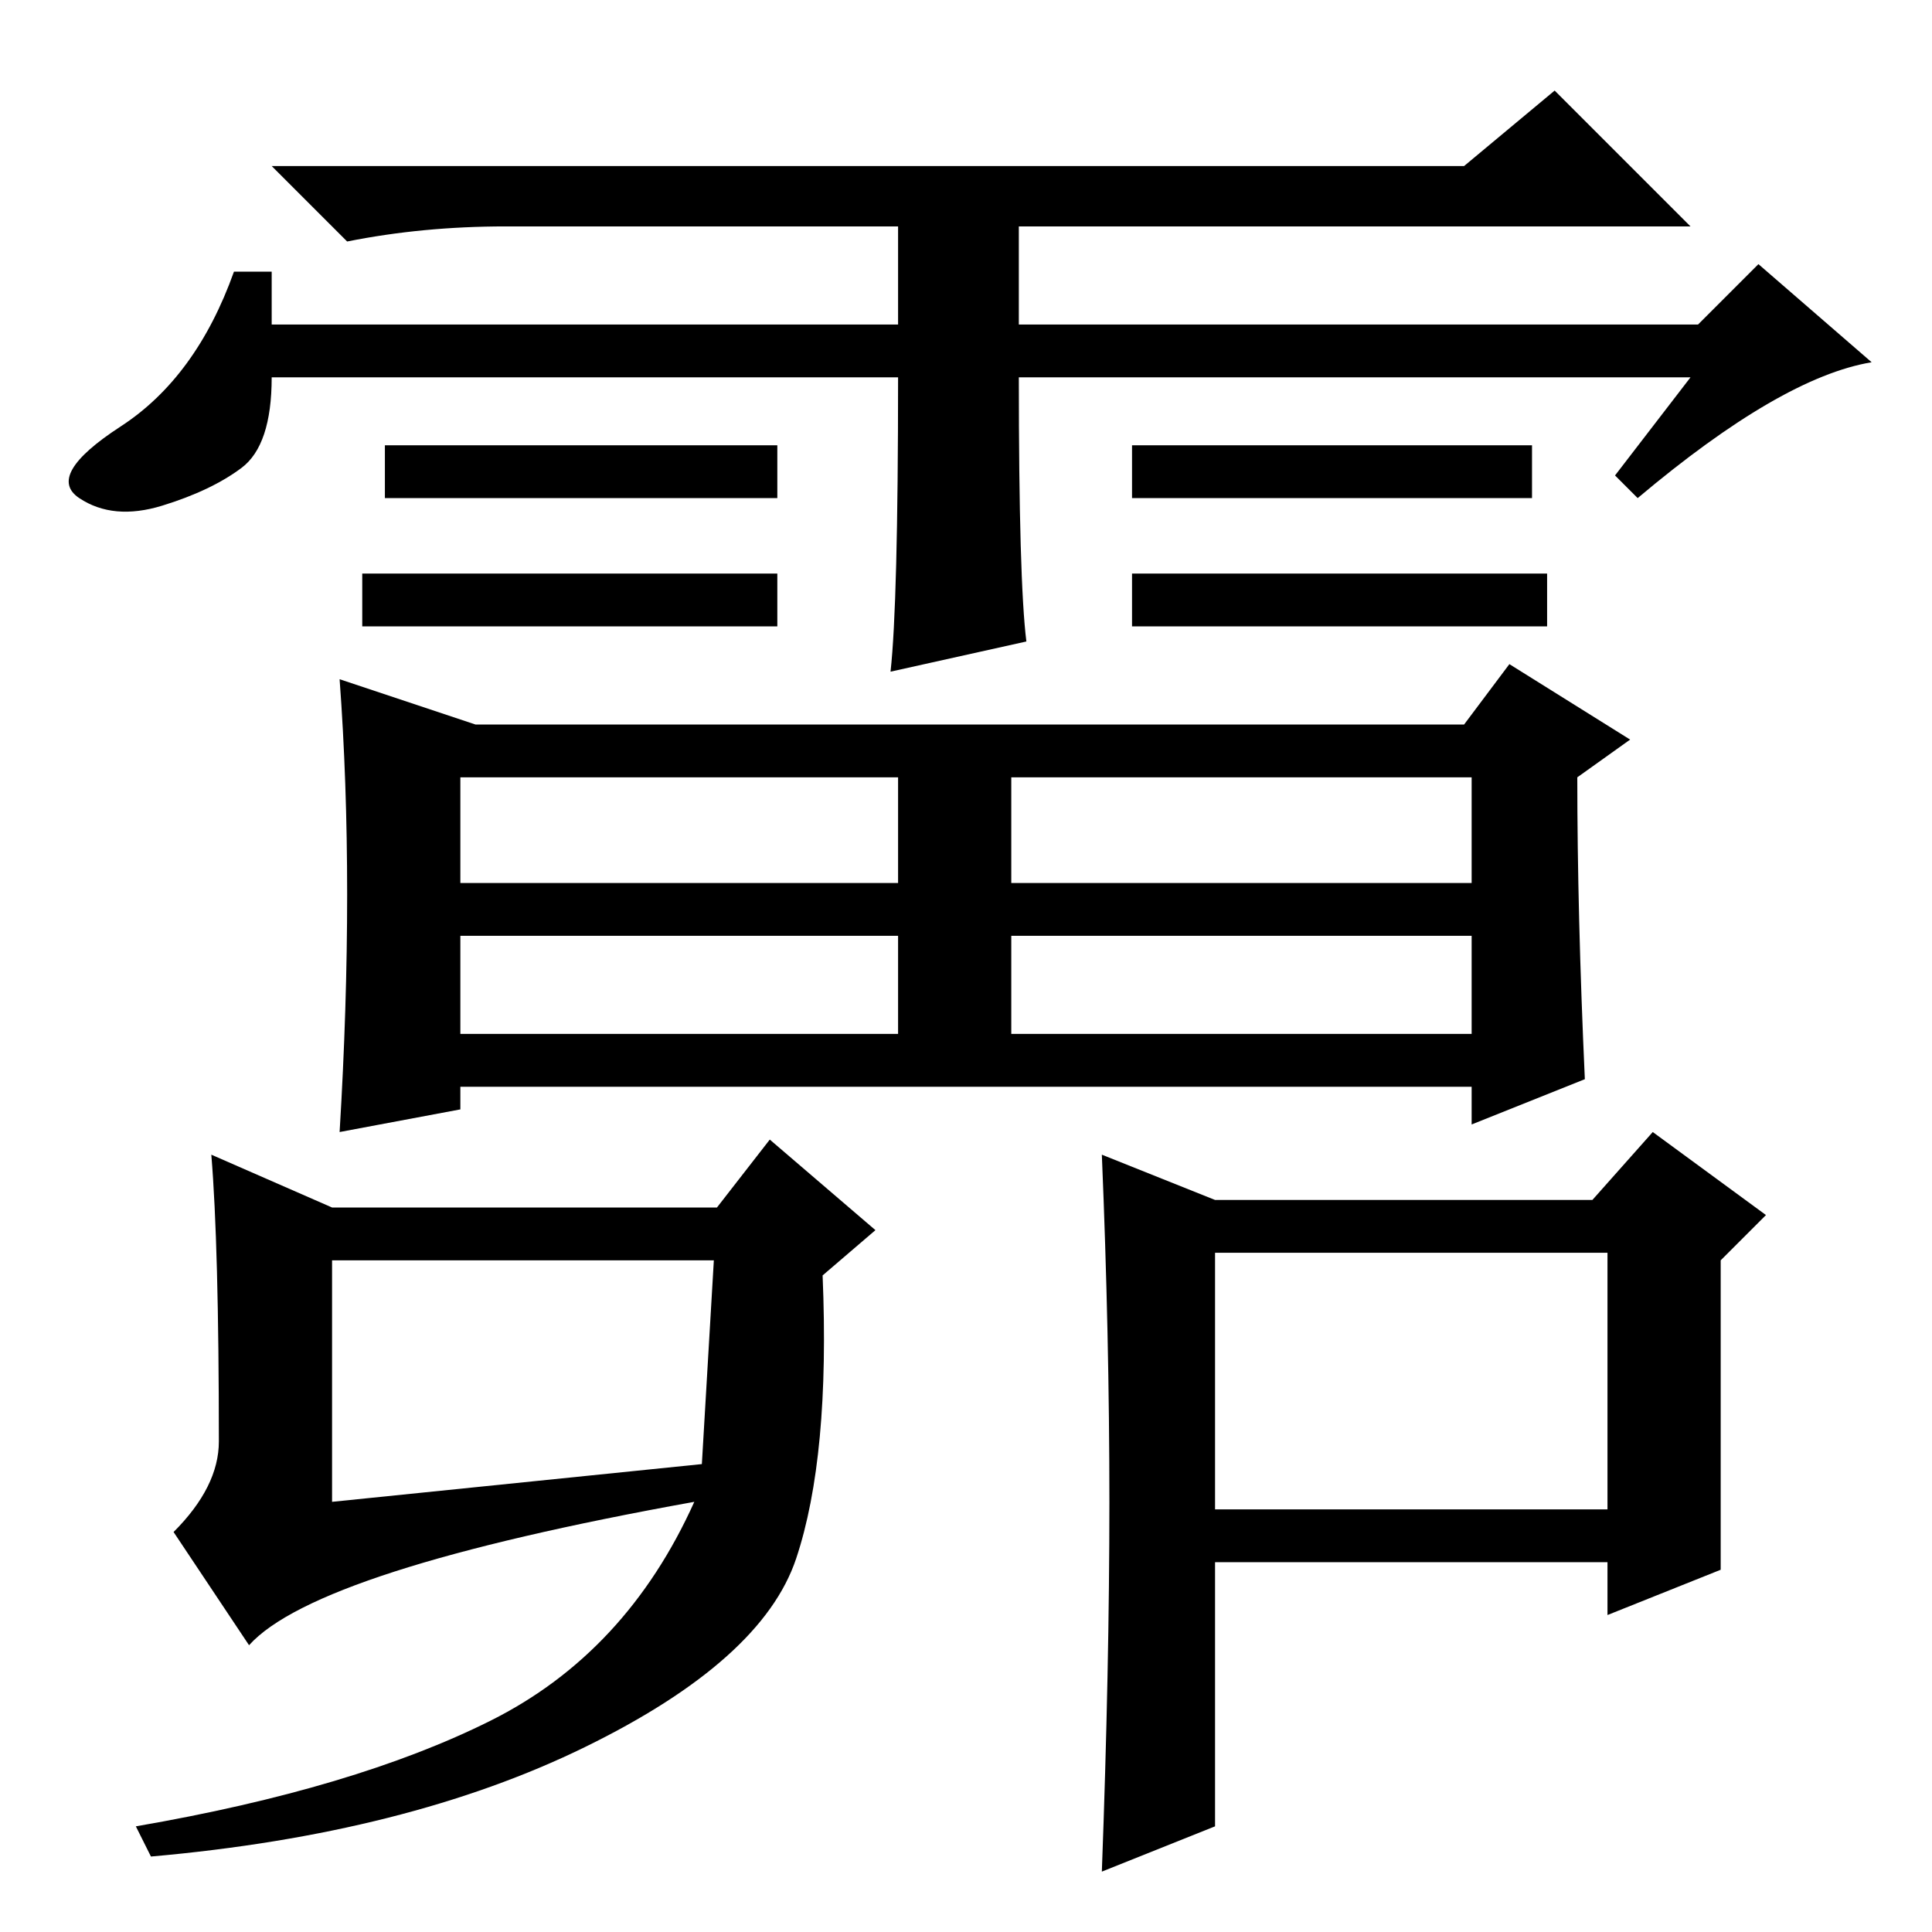 <?xml version="1.0" standalone="no"?>
<!DOCTYPE svg PUBLIC "-//W3C//DTD SVG 1.1//EN" "http://www.w3.org/Graphics/SVG/1.1/DTD/svg11.dtd" >
<svg xmlns="http://www.w3.org/2000/svg" xmlns:xlink="http://www.w3.org/1999/xlink" version="1.1" viewBox="0 -36 256 256">
  <g transform="matrix(1 0 0 -1 0 220)">
   <path fill="currentColor"
d="M205 180v-7h-55v7h55zM119 206h-83q0 -9 -4 -12t-10.5 -5t-11 1t5.5 9.5t15 20.5h5v-7h83v13h-52q-11 0 -21 -2l-10 10h158l12 10l18 -18h-89v-13h90l8 8l15 -13q-12 -2 -31 -18l-3 3l10 13h-89q0 -27 1 -35l-18 -4q1 9 1 39zM103 197v-7h-52v7h52zM203 197v-7h-53v7h53z
M103 180v-7h-55v7h55zM61 139h58v14h-58v-14zM134 139h61v14h-61v-14zM134 119h61v13h-61v-13zM119 132h-58v-13h58v13zM45 106q2 33 0 60l18 -6h131l6 8l16 -10l-7 -5q0 -18 1 -40l-15 -6v5h-134v-3zM93 62l2 34l7 9l14 -12l-7 -6q1 -24 -3.5 -37.5t-28 -25t-57.5 -14.5
l-2 4q29 5 47 14t27 29q-50 -9 -59 -19l-10 15q6 6 6 12q0 26 -1 38l16 -7h55v-7h-55v-32zM161 14l-15 -6q1 27 1 49t-1 46l15 -6h50l8 9l15 -11l-6 -6v-41l-15 -6v7h-56v7h56v34h-52v-76z" />
  </g>

</svg>
